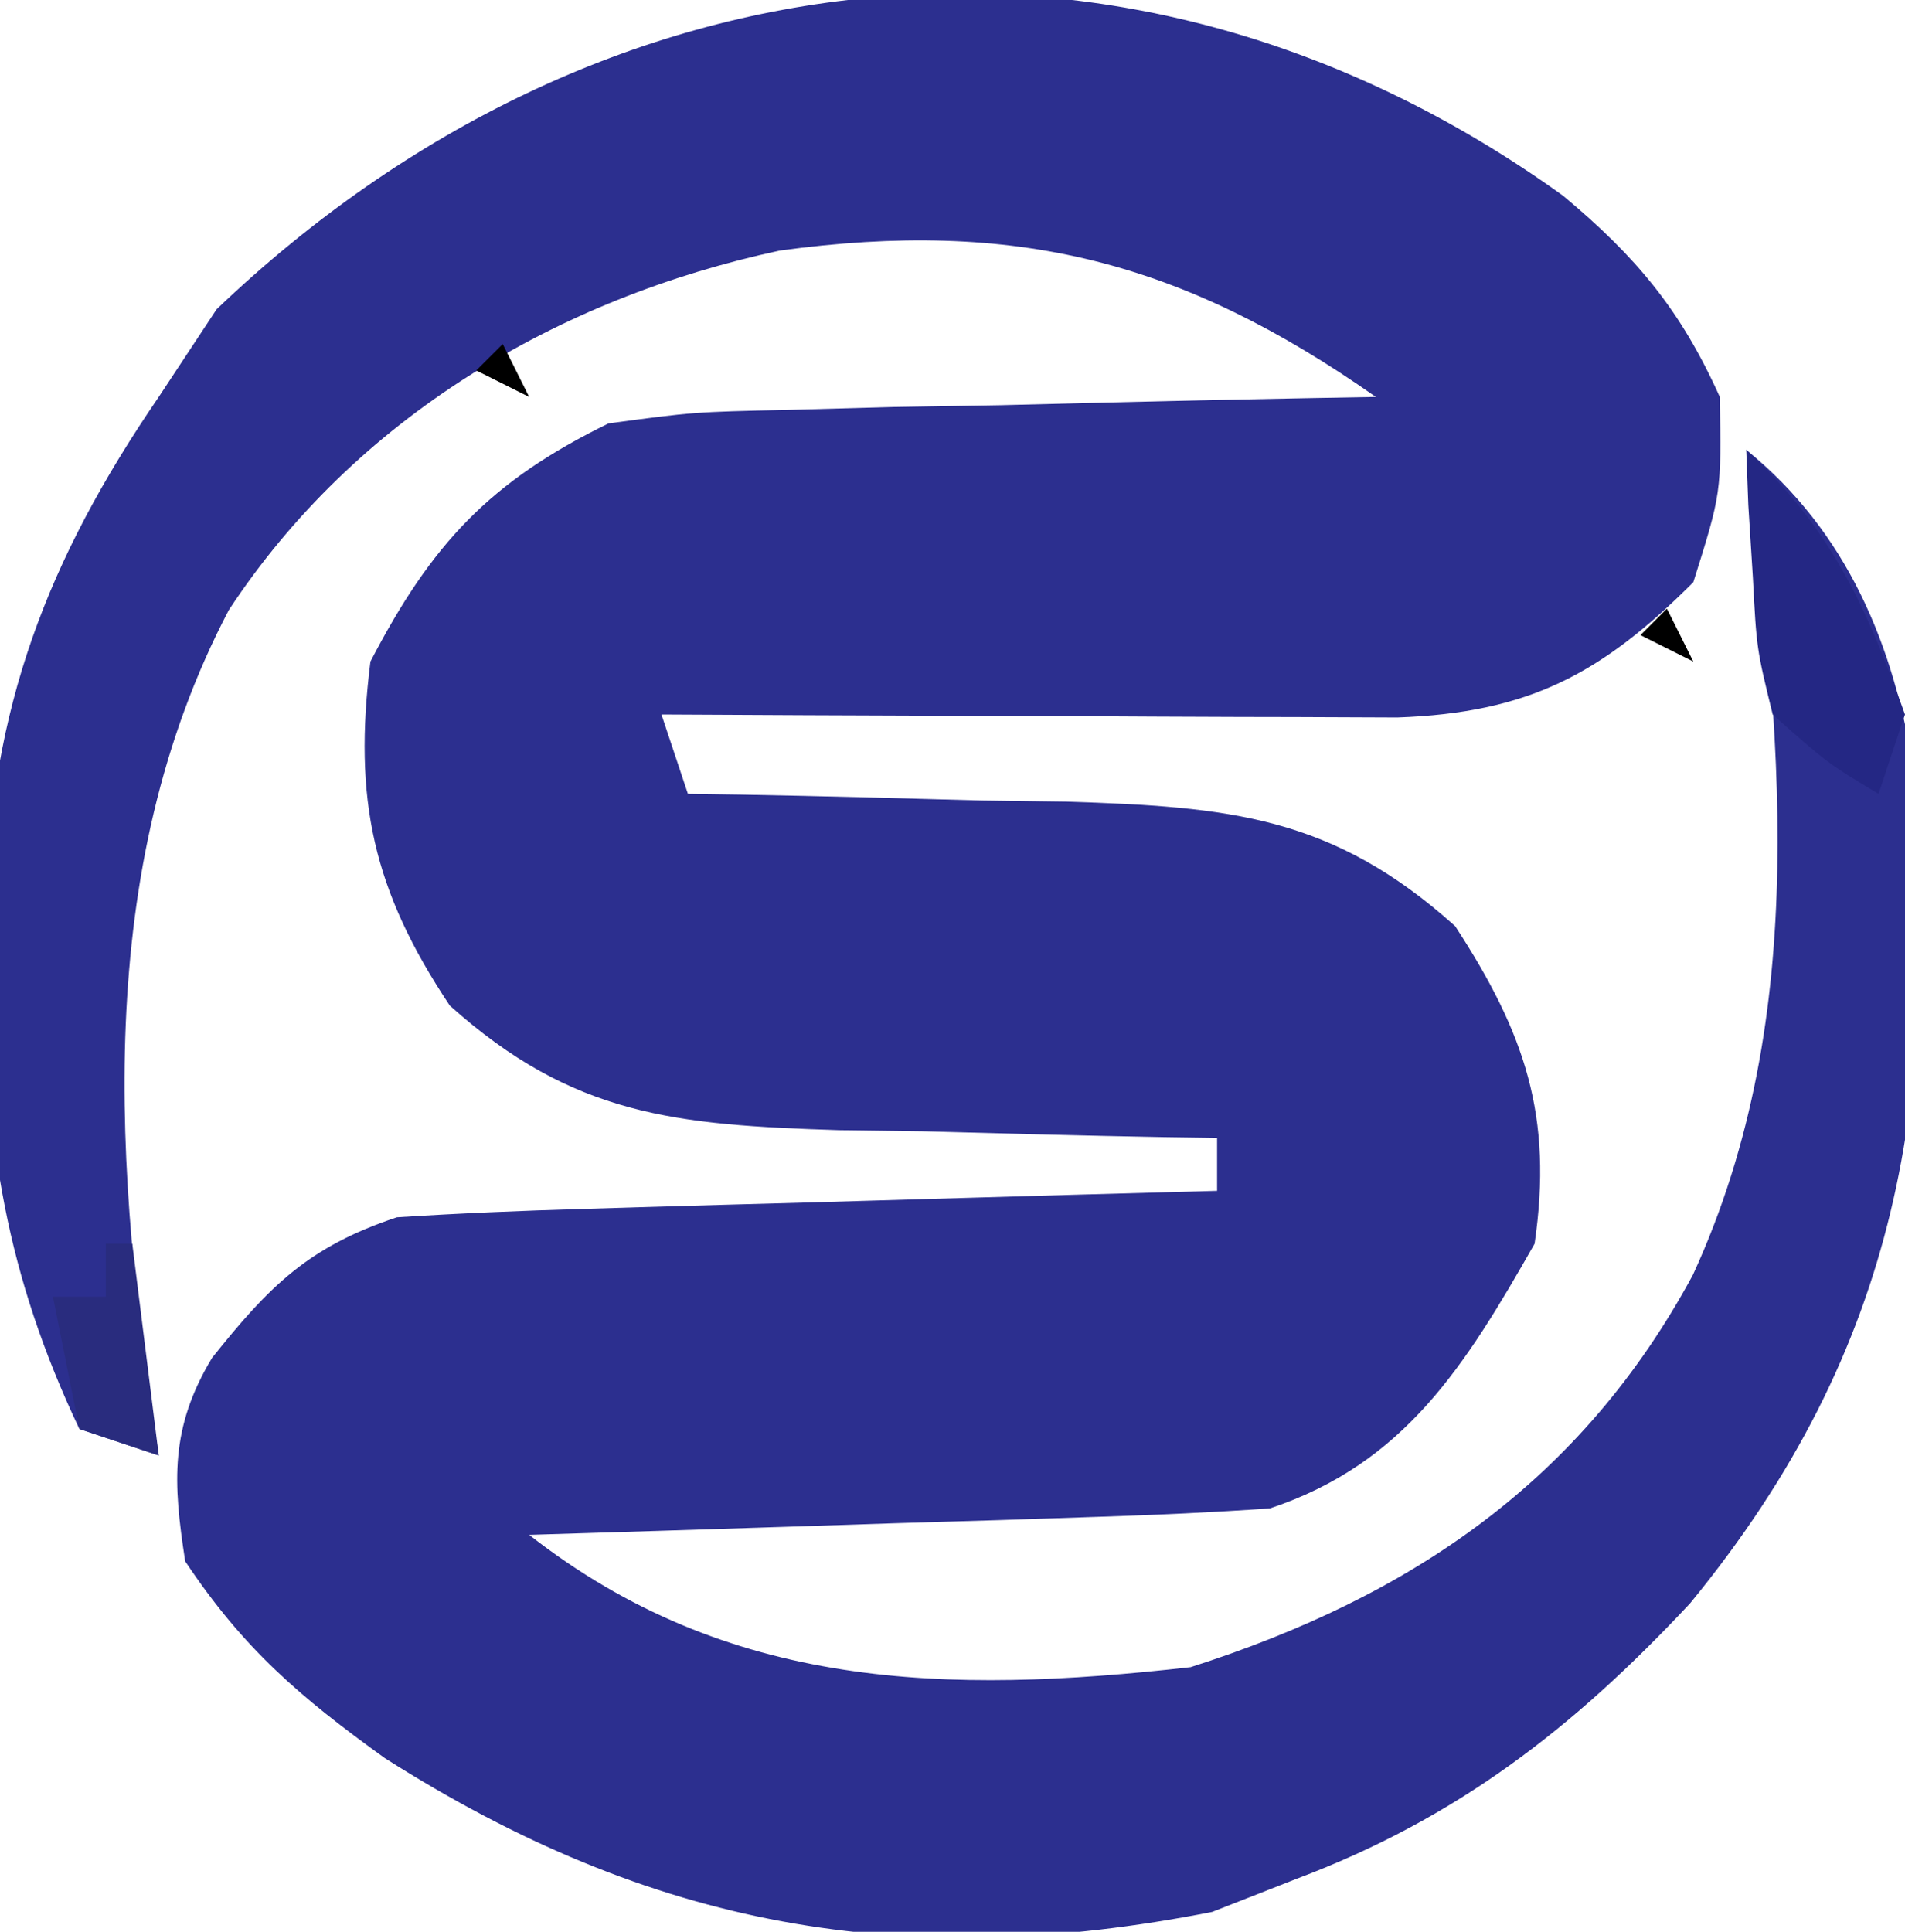 <?xml version="1.0" encoding="UTF-8"?>
<svg version="1.1" xmlns="http://www.w3.org/2000/svg" width="72" height="73">
<path d="M0 0 C2.758 2.299 4.447 4.317 5.922 7.602 C5.984 11.227 5.984 11.227 4.922 14.602 C1.44 18.083 -1.309 19.539 -6.264 19.715 C-7.547 19.71 -8.83 19.705 -10.152 19.699 C-11.178 19.697 -11.178 19.697 -12.225 19.695 C-14.405 19.689 -16.585 19.677 -18.766 19.664 C-20.245 19.659 -21.725 19.654 -23.205 19.65 C-26.829 19.639 -30.454 19.622 -34.078 19.602 C-33.748 20.592 -33.418 21.582 -33.078 22.602 C-32.08 22.616 -32.08 22.616 -31.062 22.63 C-28.025 22.684 -24.989 22.767 -21.953 22.852 C-20.383 22.873 -20.383 22.873 -18.781 22.895 C-12.628 23.089 -8.729 23.425 -4.078 27.602 C-1.436 31.653 -0.376 34.785 -1.078 39.602 C-3.697 44.207 -5.984 47.904 -11.078 49.602 C-13.215 49.752 -15.355 49.85 -17.496 49.918 C-18.75 49.96 -20.003 50.002 -21.295 50.045 C-22.605 50.084 -23.916 50.124 -25.266 50.164 C-26.601 50.207 -27.936 50.251 -29.271 50.295 C-32.54 50.401 -35.809 50.503 -39.078 50.602 C-31.579 56.469 -23.306 56.645 -14.078 55.602 C-5.712 52.927 0.714 48.546 4.906 40.777 C9.448 30.902 8.196 20.091 6.922 9.602 C10.738 12.691 12.521 17.008 13.254 21.755 C14.182 34.007 12.792 43.445 4.801 53.188 C0.388 57.914 -4.022 61.323 -10.078 63.602 C-11.13 64.014 -12.182 64.427 -13.266 64.852 C-24.965 67.153 -34.465 65.443 -44.535 59.039 C-47.737 56.731 -49.868 54.917 -52.078 51.602 C-52.543 48.611 -52.655 46.56 -51.062 43.914 C-48.89 41.192 -47.414 39.713 -44.078 38.602 C-41.723 38.45 -39.363 38.353 -37.004 38.285 C-36.32 38.264 -35.636 38.244 -34.932 38.222 C-32.751 38.157 -30.571 38.098 -28.391 38.039 C-26.911 37.996 -25.431 37.952 -23.951 37.908 C-20.327 37.801 -16.703 37.7 -13.078 37.602 C-13.078 36.942 -13.078 36.282 -13.078 35.602 C-14.076 35.588 -14.076 35.588 -15.094 35.573 C-18.131 35.519 -21.167 35.436 -24.203 35.352 C-25.25 35.337 -26.297 35.323 -27.375 35.309 C-33.53 35.114 -37.423 34.774 -42.078 30.602 C-44.988 26.236 -45.729 22.807 -45.078 17.602 C-42.765 13.146 -40.56 10.793 -36.078 8.602 C-32.848 8.169 -32.848 8.169 -29.246 8.09 C-27.954 8.054 -26.662 8.019 -25.33 7.982 C-23.975 7.959 -22.62 7.937 -21.266 7.914 C-19.891 7.881 -18.517 7.846 -17.143 7.811 C-13.788 7.728 -10.433 7.659 -7.078 7.602 C-14.408 2.46 -20.7 0.858 -29.602 2.07 C-37.993 3.87 -45.652 8.392 -50.43 15.656 C-55.603 25.518 -54.762 36.869 -53.078 47.602 C-54.068 47.272 -55.058 46.942 -56.078 46.602 C-58.825 40.808 -59.659 35.722 -59.641 29.352 C-59.639 28.522 -59.637 27.692 -59.635 26.837 C-59.418 19.354 -57.319 13.799 -53.078 7.602 C-52.356 6.508 -51.634 5.415 -50.891 4.289 C-36.414 -9.544 -16.459 -11.848 0 0 Z " fill="#2C2F8F" transform="translate(59.078,7.398)"/>
<path d="M0 0 C3.183 2.933 4.541 5.915 6 10 C5.67 10.99 5.34 11.98 5 13 C3.047 11.824 3.047 11.824 1 10 C0.391 7.52 0.391 7.52 0.25 4.812 C0.193 3.911 0.137 3.01 0.078 2.082 C0.052 1.395 0.027 0.708 0 0 Z " fill="#242784" transform="translate(66,17)"/>
<path d="M0 0 C0.33 0 0.66 0 1 0 C1.33 2.64 1.66 5.28 2 8 C1.01 7.67 0.02 7.34 -1 7 C-1.33 5.35 -1.66 3.7 -2 2 C-1.34 2 -0.68 2 0 2 C0 1.34 0 0.68 0 0 Z " fill="#292C7E" transform="translate(4,47)"/>
<path d="M0 0 C0.33 0.66 0.66 1.32 1 2 C0.34 1.67 -0.32 1.34 -1 1 C-0.67 0.67 -0.34 0.34 0 0 Z " fill="#000000" transform="translate(63,23)"/>
<path d="M0 0 C0.33 0.66 0.66 1.32 1 2 C0.34 1.67 -0.32 1.34 -1 1 C-0.67 0.67 -0.34 0.34 0 0 Z " fill="#000000" transform="translate(19,13)"/>
<path d="M0 0 C2 1 2 1 2 1 Z " fill="#000000" transform="translate(55,68)"/>
<path d="M0 0 C2 1 2 1 2 1 Z " fill="#000000" transform="translate(15,68)"/>
<path d="M0 0 C2 1 2 1 2 1 Z " fill="#000000" transform="translate(58,66)"/>
<path d="M0 0 C2 1 2 1 2 1 Z " fill="#000000" transform="translate(12,66)"/>
<path d="" fill="#000000" transform="translate(0,0)"/>
<path d="M0 0 C2 1 2 1 2 1 Z " fill="#000000" transform="translate(52,58)"/>
<path d="M0 0 C2 1 2 1 2 1 Z " fill="#000000" transform="translate(21,58)"/>
<path d="" fill="#000000" transform="translate(0,0)"/>
<path d="" fill="#000000" transform="translate(0,0)"/>
<path d="" fill="#000000" transform="translate(0,0)"/>
<path d="" fill="#000000" transform="translate(0,0)"/>
<path d="M0 0 C2 1 2 1 2 1 Z " fill="#000000" transform="translate(9,47)"/>
<path d="M0 0 C2 1 2 1 2 1 Z " fill="#000000" transform="translate(44,44)"/>
<path d="M0 0 C2 1 2 1 2 1 Z " fill="#000000" transform="translate(19,41)"/>
<path d="" fill="#000000" transform="translate(0,0)"/>
<path d="M0 0 C2 1 2 1 2 1 Z " fill="#000000" transform="translate(51,31)"/>
<path d="M0 0 C2 1 2 1 2 1 Z " fill="#000000" transform="translate(59,26)"/>
<path d="" fill="#000000" transform="translate(0,0)"/>
<path d="" fill="#000000" transform="translate(0,0)"/>
<path d="" fill="#000000" transform="translate(0,0)"/>
<path d="M0 0 C2 1 2 1 2 1 Z " fill="#000000" transform="translate(19,16)"/>
<path d="M0 0 C2 1 2 1 2 1 Z " fill="#000000" transform="translate(15,16)"/>
<path d="" fill="#000000" transform="translate(0,0)"/>
<path d="M0 0 C2 1 2 1 2 1 Z " fill="#000000" transform="translate(57,5)"/>
<path d="M0 0 C2 1 2 1 2 1 Z " fill="#000000" transform="translate(13,5)"/>
<path d="" fill="#000000" transform="translate(0,0)"/>
<path d="" fill="#000000" transform="translate(0,0)"/>
<path d="" fill="#000000" transform="translate(0,0)"/>
<path d="" fill="#000000" transform="translate(0,0)"/>
<path d="" fill="#000000" transform="translate(0,0)"/>
<path d="" fill="#000000" transform="translate(0,0)"/>
<path d="" fill="#000000" transform="translate(0,0)"/>
<path d="" fill="#000000" transform="translate(0,0)"/>
<path d="" fill="#000000" transform="translate(0,0)"/>
<path d="" fill="#000000" transform="translate(0,0)"/>
<path d="" fill="#000000" transform="translate(0,0)"/>
<path d="" fill="#000000" transform="translate(0,0)"/>
<path d="" fill="#000000" transform="translate(0,0)"/>
<path d="" fill="#000000" transform="translate(0,0)"/>
<path d="" fill="#000000" transform="translate(0,0)"/>
<path d="" fill="#000000" transform="translate(0,0)"/>
<path d="" fill="#000000" transform="translate(0,0)"/>
<path d="" fill="#000000" transform="translate(0,0)"/>
<path d="" fill="#000000" transform="translate(0,0)"/>
<path d="" fill="#000000" transform="translate(0,0)"/>
<path d="" fill="#000000" transform="translate(0,0)"/>
<path d="" fill="#000000" transform="translate(0,0)"/>
<path d="" fill="#000000" transform="translate(0,0)"/>
<path d="" fill="#000000" transform="translate(0,0)"/>
<path d="" fill="#000000" transform="translate(0,0)"/>
<path d="" fill="#000000" transform="translate(0,0)"/>
<path d="" fill="#000000" transform="translate(0,0)"/>
<path d="" fill="#000000" transform="translate(0,0)"/>
<path d="" fill="#000000" transform="translate(0,0)"/>
<path d="" fill="#000000" transform="translate(0,0)"/>
<path d="" fill="#000000" transform="translate(0,0)"/>
<path d="" fill="#000000" transform="translate(0,0)"/>
<path d="" fill="#000000" transform="translate(0,0)"/>
<path d="" fill="#000000" transform="translate(0,0)"/>
<path d="" fill="#000000" transform="translate(0,0)"/>
<path d="" fill="#000000" transform="translate(0,0)"/>
<path d="" fill="#000000" transform="translate(0,0)"/>
<path d="" fill="#000000" transform="translate(0,0)"/>
<path d="" fill="#000000" transform="translate(0,0)"/>
<path d="" fill="#000000" transform="translate(0,0)"/>
<path d="" fill="#000000" transform="translate(0,0)"/>
<path d="" fill="#000000" transform="translate(0,0)"/>
<path d="" fill="#000000" transform="translate(0,0)"/>
<path d="" fill="#000000" transform="translate(0,0)"/>
<path d="" fill="#000000" transform="translate(0,0)"/>
<path d="" fill="#000000" transform="translate(0,0)"/>
<path d="" fill="#000000" transform="translate(0,0)"/>
<path d="" fill="#000000" transform="translate(0,0)"/>
<path d="" fill="#000000" transform="translate(0,0)"/>
<path d="" fill="#000000" transform="translate(0,0)"/>
<path d="" fill="#000000" transform="translate(0,0)"/>
<path d="" fill="#000000" transform="translate(0,0)"/>
<path d="" fill="#000000" transform="translate(0,0)"/>
<path d="" fill="#000000" transform="translate(0,0)"/>
<path d="" fill="#000000" transform="translate(0,0)"/>
<path d="" fill="#000000" transform="translate(0,0)"/>
<path d="" fill="#000000" transform="translate(0,0)"/>
<path d="" fill="#000000" transform="translate(0,0)"/>
<path d="" fill="#000000" transform="translate(0,0)"/>
<path d="" fill="#000000" transform="translate(0,0)"/>
<path d="" fill="#000000" transform="translate(0,0)"/>
<path d="" fill="#000000" transform="translate(0,0)"/>
<path d="" fill="#000000" transform="translate(0,0)"/>
<path d="" fill="#000000" transform="translate(0,0)"/>
<path d="" fill="#000000" transform="translate(0,0)"/>
<path d="" fill="#000000" transform="translate(0,0)"/>
<path d="" fill="#000000" transform="translate(0,0)"/>
<path d="" fill="#000000" transform="translate(0,0)"/>
<path d="" fill="#000000" transform="translate(0,0)"/>
<path d="" fill="#000000" transform="translate(0,0)"/>
<path d="" fill="#000000" transform="translate(0,0)"/>
<path d="" fill="#000000" transform="translate(0,0)"/>
<path d="" fill="#000000" transform="translate(0,0)"/>
<path d="" fill="#000000" transform="translate(0,0)"/>
<path d="" fill="#000000" transform="translate(0,0)"/>
<path d="" fill="#000000" transform="translate(0,0)"/>
<path d="" fill="#000000" transform="translate(0,0)"/>
<path d="" fill="#000000" transform="translate(0,0)"/>
<path d="" fill="#000000" transform="translate(0,0)"/>
<path d="" fill="#000000" transform="translate(0,0)"/>
<path d="" fill="#000000" transform="translate(0,0)"/>
<path d="" fill="#000000" transform="translate(0,0)"/>
<path d="" fill="#000000" transform="translate(0,0)"/>
<path d="" fill="#000000" transform="translate(0,0)"/>
<path d="" fill="#000000" transform="translate(0,0)"/>
<path d="" fill="#000000" transform="translate(0,0)"/>
<path d="" fill="#000000" transform="translate(0,0)"/>
</svg>
